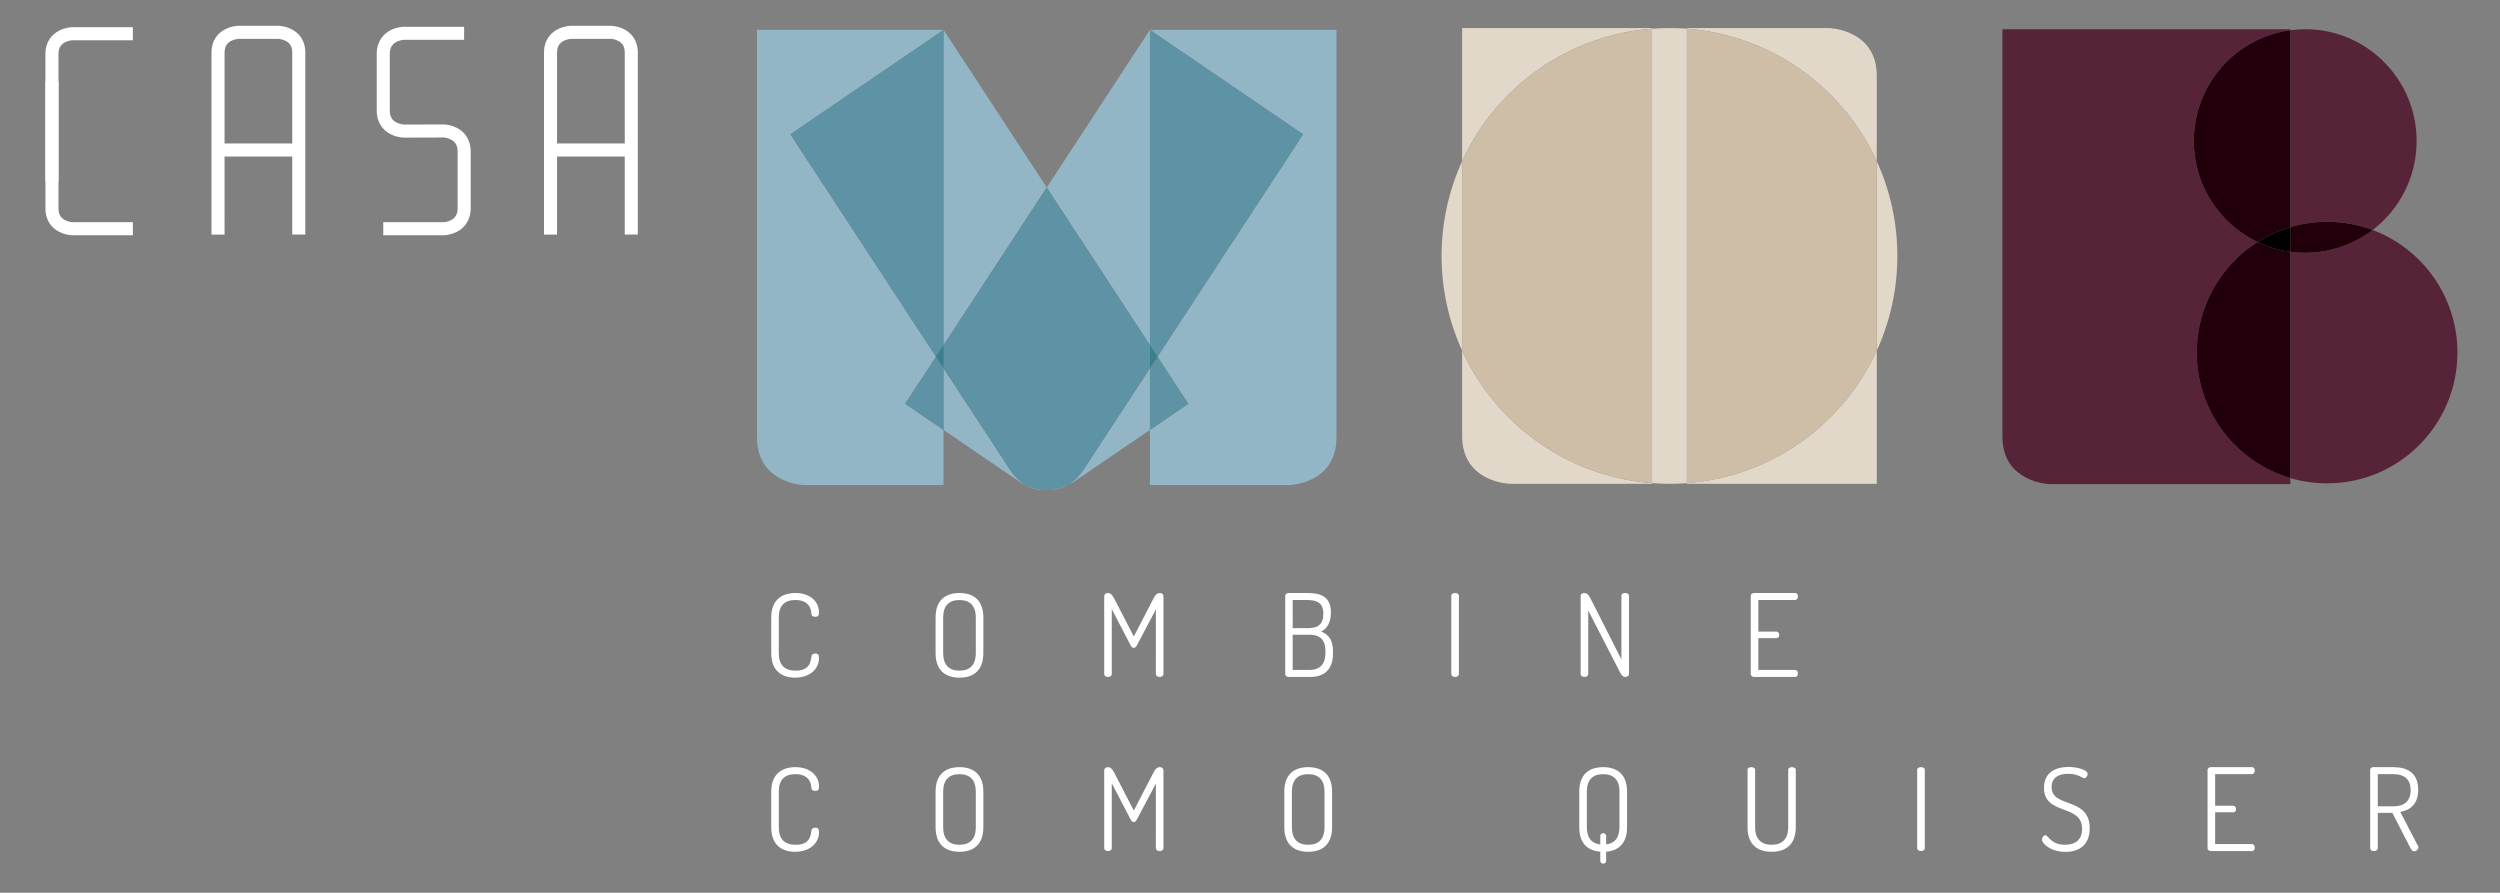 <svg xmlns="http://www.w3.org/2000/svg" width="308.844" height="110.288" viewBox="0 0 308.844 110.288"><rect x="0" y="0" width="308.844" height="110.288" fill="#808080" stroke="none"/><g fill="#FFF"><path d="M98.254 74.125c-1.32 0-2.043.68-2.043 2.156v4.4c0 1.49.725 2.17 2.1 2.17 1.69 0 1.845-1.065 1.93-1.746.028-.227.17-.37.468-.37.327 0 .468.115.468.583 0 1.29-1.092 2.397-2.965 2.397-1.602 0-2.936-.823-2.936-3.036V76.28c0-2.2 1.362-3.022 2.98-3.022 1.858 0 2.92 1.092 2.92 2.37 0 .467-.14.566-.467.566-.326 0-.454-.156-.468-.355-.028-.608-.298-1.715-1.986-1.715zM115.58 80.68v-4.398c0-2.2 1.29-3.022 2.95-3.022 1.66 0 2.952.823 2.952 3.022v4.398c0 2.213-1.29 3.036-2.95 3.036-1.66 0-2.952-.823-2.952-3.036zm4.966-4.398c0-1.475-.752-2.156-2.015-2.156-1.26 0-2.014.68-2.014 2.156v4.398c0 1.49.752 2.17 2.015 2.17 1.264 0 2.016-.68 2.016-2.17v-4.398zM140.44 79.743c-.114.213-.256.298-.384.298s-.255-.084-.37-.297l-2.34-4.497v8.015c0 .242-.24.37-.468.37-.24 0-.468-.128-.468-.37v-9.546c0-.34.227-.454.468-.454.34 0 .567.298.752.652l2.44 4.71 2.44-4.71c.184-.355.41-.652.752-.652.255 0 .468.113.468.454v9.547c0 .242-.227.37-.468.37-.227 0-.468-.128-.468-.37V75.29l-2.355 4.455zM158.774 73.615c0-.24.213-.355.426-.355h2.326c1.59 0 2.894.41 2.894 2.412 0 1.192-.483 2.03-1.206 2.34.865.356 1.46.994 1.46 2.44v.256c0 2.156-1.233 2.922-2.808 2.922H159.2c-.27 0-.426-.17-.426-.355v-9.66zm.922 3.986h1.858c1.305 0 1.93-.48 1.93-1.83 0-1.304-.824-1.645-1.987-1.645h-1.802V77.6zm2.057 5.165c1.234 0 1.986-.638 1.986-2.1v-.24c0-1.475-.753-2.015-1.987-2.015h-2.057v4.355h2.057zM179.292 73.6c0-.24.227-.34.468-.34.227 0 .468.1.468.34v9.662c0 .24-.24.37-.468.37-.24 0-.468-.13-.468-.37v-9.66zM200.15 83.09l-3.944-7.674v7.845c0 .242-.24.37-.468.37-.24 0-.468-.128-.468-.37v-9.646c0-.255.227-.355.468-.355.34 0 .553.297.738.65l3.83 7.548v-7.86c0-.24.227-.34.468-.34.227 0 .468.1.468.34v9.662c0 .24-.24.37-.468.37-.27 0-.482-.255-.624-.54zM217.222 78.027h2.227c.226 0 .353.198.353.425 0 .185-.1.383-.354.383h-2.228v3.93h4.54c.227 0 .354.212.354.44 0 .198-.1.425-.354.425h-5.05c-.213 0-.426-.128-.426-.37v-9.646c0-.24.213-.355.426-.355h5.05c.255 0 .354.212.354.41 0 .24-.127.454-.354.454h-4.54v3.903zM98.254 95.638c-1.32 0-2.043.68-2.043 2.156v4.398c0 1.49.725 2.17 2.1 2.17 1.69 0 1.845-1.064 1.93-1.745.028-.227.17-.37.468-.37.327 0 .468.115.468.583 0 1.29-1.092 2.397-2.965 2.397-1.602 0-2.936-.823-2.936-3.036v-4.397c0-2.2 1.362-3.022 2.98-3.022 1.858 0 2.92 1.093 2.92 2.37 0 .468-.14.567-.467.567-.326 0-.454-.156-.468-.355-.028-.608-.298-1.714-1.986-1.714zM115.58 102.192v-4.398c0-2.2 1.29-3.022 2.95-3.022 1.66 0 2.952.823 2.952 3.022v4.398c0 2.213-1.29 3.036-2.95 3.036-1.66 0-2.952-.823-2.952-3.036zm4.966-4.398c0-1.475-.752-2.156-2.015-2.156-1.26 0-2.014.68-2.014 2.156v4.398c0 1.49.752 2.17 2.015 2.17 1.264 0 2.016-.68 2.016-2.17v-4.398zM140.44 101.256c-.114.213-.256.298-.384.298s-.255-.085-.37-.298l-2.34-4.497v8.014c0 .24-.24.37-.468.37-.24 0-.468-.13-.468-.37v-9.547c0-.34.227-.454.468-.454.34 0 .567.298.752.652l2.44 4.71 2.44-4.71c.184-.355.41-.652.752-.652.255 0 .468.113.468.454v9.547c0 .24-.227.37-.468.37-.227 0-.468-.13-.468-.37V96.8l-2.355 4.456zM158.66 102.192v-4.398c0-2.2 1.292-3.022 2.952-3.022s2.95.823 2.95 3.022v4.398c0 2.213-1.29 3.036-2.95 3.036-1.66 0-2.95-.823-2.95-3.036zm4.966-4.398c0-1.475-.752-2.156-2.015-2.156-1.26 0-2.014.68-2.014 2.156v4.398c0 1.49.752 2.17 2.015 2.17 1.264 0 2.016-.68 2.016-2.17v-4.398zM197.696 106.334v-1.12c-1.49-.114-2.596-.952-2.596-3.023v-4.397c0-2.2 1.29-3.022 2.95-3.022 1.66 0 2.952.824 2.952 3.023v4.398c0 2.058-1.107 2.91-2.582 3.023v1.12c0 .242-.185.356-.355.356-.185 0-.37-.114-.37-.356zm2.37-8.54c0-1.475-.753-2.156-2.016-2.156-1.262 0-2.015.68-2.015 2.156v4.398c0 1.334.61 2.015 1.66 2.128v-1.05c0-.24.184-.34.37-.34.17 0 .354.098.354.34v1.05c1.034-.128 1.644-.794 1.644-2.128v-4.398zM220.91 95.113c0-.24.227-.34.468-.34.227 0 .468.1.468.34v7.08c0 2.212-1.32 3.035-2.98 3.035-1.673 0-2.978-.823-2.978-3.036v-7.08c0-.24.24-.34.468-.34.24 0 .468.1.468.34v7.08c0 1.475.766 2.17 2.043 2.17 1.276 0 2.043-.695 2.043-2.17v-7.08zM236.846 95.113c0-.24.227-.34.468-.34.227 0 .468.1.468.34v9.66c0 .242-.24.37-.468.37-.24 0-.468-.128-.468-.37v-9.66zM257.22 102.405c0-3.15-4.71-1.617-4.71-5.08 0-2.07 1.69-2.58 3.01-2.58 1.063 0 2.382.354 2.382.864 0 .184-.156.524-.41.524-.27 0-.74-.54-1.987-.54-1.05 0-2.057.384-2.057 1.646 0 2.64 4.71 1.15 4.71 5.08 0 2.014-1.248 2.92-2.993 2.92-1.816 0-2.908-1.02-2.908-1.53 0-.228.213-.526.426-.526.37 0 .653 1.177 2.426 1.177 1.317.002 2.11-.664 2.11-1.955zM273.653 99.54h2.227c.227 0 .354.197.354.424 0 .185-.1.383-.354.383h-2.227v3.93h4.54c.227 0 .354.212.354.44 0 .198-.1.425-.354.425h-5.05c-.213 0-.426-.128-.426-.37v-9.646c0-.24.213-.355.426-.355h5.05c.255 0 .354.214.354.412 0 .24-.127.454-.354.454h-4.54v3.903zM292.81 95.113c0-.185.142-.326.354-.34h2.51c1.66 0 3.065.667 3.065 2.795 0 1.76-.98 2.525-2.214 2.738l2.185 4.2c.043.056.058.127.058.184 0 .24-.27.482-.54.482-.226 0-.382-.27-.496-.496l-2.184-4.256h-1.802v4.355c0 .24-.24.37-.468.37-.24 0-.468-.13-.468-.37v-9.662zm.937.525v3.972h1.93c1.262 0 2.127-.567 2.127-2 0-1.42-.865-1.972-2.128-1.972h-1.93z"/></g><path fill="#562338" d="M284.78 3.612c-.624 0-1.24.042-1.842.123v24.317c1.44-.425 2.967-.653 4.546-.653 1.978 0 3.873.357 5.624 1.012 3.302-2.522 5.434-6.508 5.434-10.993 0-7.626-6.162-13.808-13.76-13.808M293.107 28.413c-2.312 1.766-5.197 2.814-8.327 2.814-.625 0-1.24-.042-1.843-.123v27.954c1.44.425 2.967.653 4.546.653 8.892 0 16.1-7.232 16.1-16.155 0-6.937-4.357-12.853-10.476-15.142"/><path fill="#21000B" d="M287.483 27.4c-1.578 0-3.104.228-4.546.653v3.05c.603.082 1.218.124 1.843.124 3.13 0 6.015-1.048 8.327-2.814-1.75-.655-3.645-1.013-5.624-1.013"/><path fill="#562338" d="M282.938 3.612h-35.566v50.326c0 5.693 5.854 5.874 5.854 5.874h29.712v-.754c-6.68-1.968-11.556-8.164-11.556-15.503 0-5.748 2.992-10.795 7.5-13.66-4.65-2.215-7.86-6.97-7.86-12.476 0-7 5.188-12.782 11.917-13.685v-.123"/><path fill="#21000B" d="M282.938 3.735c-6.73.903-11.918 6.686-11.918 13.684 0 5.506 3.213 10.26 7.86 12.476 1.247-.792 2.61-1.417 4.057-1.844V3.735M278.88 29.897c-4.506 2.864-7.5 7.91-7.5 13.66 0 7.338 4.877 13.534 11.557 15.502V31.103c-1.433-.193-2.798-.607-4.057-1.207"/><path d="M282.938 28.053c-1.448.427-2.81 1.052-4.057 1.844 1.26.6 2.624 1.015 4.058 1.207v-3.05"/><path fill="#93B6C6" d="M116.56 3.692H93.52v50.35c0 5.697 5.76 5.878 5.76 5.878h17.28v-6.808l-4.74-3.23 3.806-5.817L97.64 16.59l18.92-12.893v-.005M126.732 59.926c.808.46 1.64.622 2.412.622.056 0 .112 0 .168-.003-1.05-.03-1.978-.35-2.58-.62m15.33-14.433l-8.156 12.46c-.618.943-1.307 1.572-2.015 1.973.45-.2.718-.37.718-.37l9.454-6.443v-7.62m-25.496-41.8l-.006.004V42.64l12.752-19.48-12.746-19.468"/><path fill="#5D93A4" d="M116.56 3.697L97.64 16.59l17.986 27.476.934-1.425V3.698"/><path fill="#93B6C6" d="M165.104 3.692h-23.04v.004l18.92 12.894-17.987 27.476 3.807 5.816-4.74 3.23v6.81h17.28s5.76-.182 5.76-5.878V3.692"/><path fill="#5D93A4" d="M142.997 44.066l-.934 1.426v7.62l4.74-3.23-3.806-5.816"/><path fill="#93B6C6" d="M131.892 59.926c-.603.268-1.532.588-2.58.62l.168.002c.773 0 1.604-.163 2.412-.622M116.56 45.492v7.62l9.454 6.443s.268.17.717.37c-.706-.402-1.396-1.03-2.014-1.973l-8.156-12.46m25.497-41.8l-12.745 19.47 12.752 19.478V3.697l-.007-.005"/><path fill="#5D93A4" d="M115.626 44.066l-3.807 5.816 4.74 3.23v-7.62l-.934-1.426M129.312 23.162l-12.752 19.48v2.85l8.157 12.46c.618.944 1.307 1.573 2.015 1.974.603.268 1.532.588 2.58.62 1.048-.032 1.977-.353 2.58-.62.707-.402 1.397-1.03 2.015-1.973l8.157-12.46V42.64l-12.752-19.478"/><path fill="#3B7E8C" d="M116.56 42.64l-.934 1.426.934 1.426v-2.85"/><path fill="#5D93A4" d="M142.063 3.697V42.64l.934 1.426 17.987-27.475-18.92-12.893"/><path fill="#3B7E8C" d="M142.063 42.64v2.852l.934-1.426-.934-1.425"/><path fill="#E2D8CA" d="M180.63 43.315v10.567c0 5.703 5.864 5.884 5.864 5.884h17.594v-.08c-10.447-.79-19.3-7.282-23.46-16.37m23.46-39.85h-23.46v16.452c4.16-9.09 13.013-15.58 23.46-16.37v-.082M231.853 43.315c-4.16 9.09-13.012 15.58-23.458 16.37v.08h23.458v-16.45m-5.865-39.85h-17.594v.082c10.446.79 19.3 7.28 23.458 16.37V9.35c0-5.702-5.864-5.884-5.864-5.884"/><path fill="#E2D8CA" d="M180.63 19.918c-1.63 3.563-2.54 7.524-2.54 11.698s.91 8.136 2.54 11.698V19.918m51.223 0v23.397c1.63-3.563 2.54-7.525 2.54-11.7-.002-4.173-.91-8.135-2.54-11.697M206.24 3.466c-.723 0-1.442.027-2.152.08v56.14c.71.053 1.43.08 2.153.08s1.444-.027 2.154-.08V3.545c-.71-.052-1.43-.08-2.153-.08"/><path fill="#CEBDA7" d="M204.088 3.547c-10.447.79-19.3 7.282-23.46 16.37v23.398c4.16 9.09 13.013 15.58 23.46 16.37V3.548M208.395 3.547v56.138c10.446-.79 19.3-7.28 23.458-16.37V19.918c-4.16-9.09-13.012-15.58-23.458-16.37"/><path fill="#FFF" d="M5.613 10.036v15.722c-.003.743.2 1.38.528 1.862.245.363.55.635.854.834.46.3.92.443 1.268.52.35.077.594.086.63.087h7.52v-1.61H8.917v.806l.025-.806-.01.347.015-.347h-.005l-.01.347.015-.347c-.006.004-.53-.038-.95-.274-.213-.116-.397-.268-.532-.477-.134-.21-.237-.49-.24-.942V10.036H5.613z"/><path fill="#FFF" d="M7.225 22.386V6.664c.003-.468.112-.748.253-.96.107-.16.242-.284.398-.387.233-.153.514-.248.733-.295.108-.024.2-.037.26-.044l.066-.006h.01l-.013-.29.01.29h.004l-.014-.29.01.29-.026-.806v.806h7.495V3.36h-7.52c-.065.005-.785.02-1.594.43-.402.207-.83.527-1.158 1.012-.327.482-.53 1.12-.527 1.862v15.722h1.612zM57.34 3.31h-7.52c-.066.005-.788.02-1.598.438-.403.21-.832.537-1.157 1.027-.326.488-.527 1.13-.524 1.88v6.998c-.002.75.2 1.393.525 1.88.243.368.547.645.852.847.46.304.92.45 1.27.53.352.078.596.088.634.09h.015l5.01-.017-.002-.806-.025.806.01-.353-.016.353h.006l.01-.353-.016.353c.005-.004.527.038.947.278.21.12.396.274.532.49.135.215.24.503.243.97v6.996c-.002.48-.114.772-.256.99-.11.164-.245.29-.4.395-.233.157-.514.252-.73.3-.11.024-.202.038-.262.044l-.064.006h-.01l.014.305-.01-.305h-.005l.015.304-.01-.305.025.805v-.805h-7.495v1.613h7.52c.066-.006.788-.02 1.598-.44.403-.21.832-.536 1.157-1.026.326-.488.527-1.13.524-1.88v-6.998c.002-.752-.198-1.394-.524-1.882-.243-.367-.547-.644-.852-.846-.458-.304-.92-.45-1.27-.53-.35-.078-.596-.088-.633-.09h-.014l-5.01.017.002.805.025-.806-.01.355.016-.356h-.006l-.01.355.016-.356c-.005.003-.527-.04-.947-.28-.213-.118-.398-.272-.534-.487-.135-.216-.24-.504-.243-.97V6.657c.003-.48.114-.772.256-.99.107-.164.243-.29.4-.395.23-.156.512-.25.73-.3.108-.024.2-.038.26-.044l.064-.006h.01l-.014-.3.01.3h.004l-.015-.3.008.3-.025-.807v.806h7.495V3.31h.002zM37.717 28.98V6.49c.003-.742-.2-1.38-.528-1.86-.245-.364-.55-.636-.854-.835-.46-.3-.92-.443-1.268-.52-.35-.077-.594-.086-.63-.087H29.408c-.065.006-.785.02-1.594.43-.402.207-.832.527-1.158 1.012-.328.483-.53 1.12-.528 1.862V28.98h1.613V6.492c.004-.468.113-.748.254-.96.107-.16.242-.284.398-.386.232-.153.514-.248.733-.295.11-.023.202-.036.262-.043l.065-.006h.01l-.013-.287.008.287h.005l-.014-.287.008.287-.025-.806V4.8h4.98v-.808l-.024.806.01-.355-.016.355h.005l.01-.355-.016.355c.006-.004.53.038.95.274.214.117.398.27.533.477.134.21.237.487.24.94v22.488h1.61z"/><path fill="#FFF" d="M26.934 19.336h9.993v-1.613h-9.993M78.793 28.98V6.49c.003-.742-.2-1.38-.528-1.86-.244-.364-.548-.636-.853-.835-.46-.3-.92-.443-1.268-.52-.35-.077-.594-.086-.63-.087H70.484c-.065.006-.785.02-1.594.43-.402.207-.832.527-1.158 1.012-.328.483-.53 1.12-.528 1.862V28.98h1.613V6.492c.003-.468.112-.748.253-.96.107-.16.242-.284.398-.386.232-.153.514-.248.733-.295.11-.023.203-.036.263-.043l.065-.006h.01l-.014-.29.01.29h.004l-.014-.29.01.29-.026-.807V4.8h4.98V3.99l-.024.806.01-.353-.015.352h.004l.01-.353-.015.352c.005-.004.53.038.95.274.213.117.397.27.532.477.134.21.237.488.24.94v22.49h1.61v.002z"/><path fill="#FFF" d="M68.01 19.336h9.993v-1.613H68.01"/></svg>